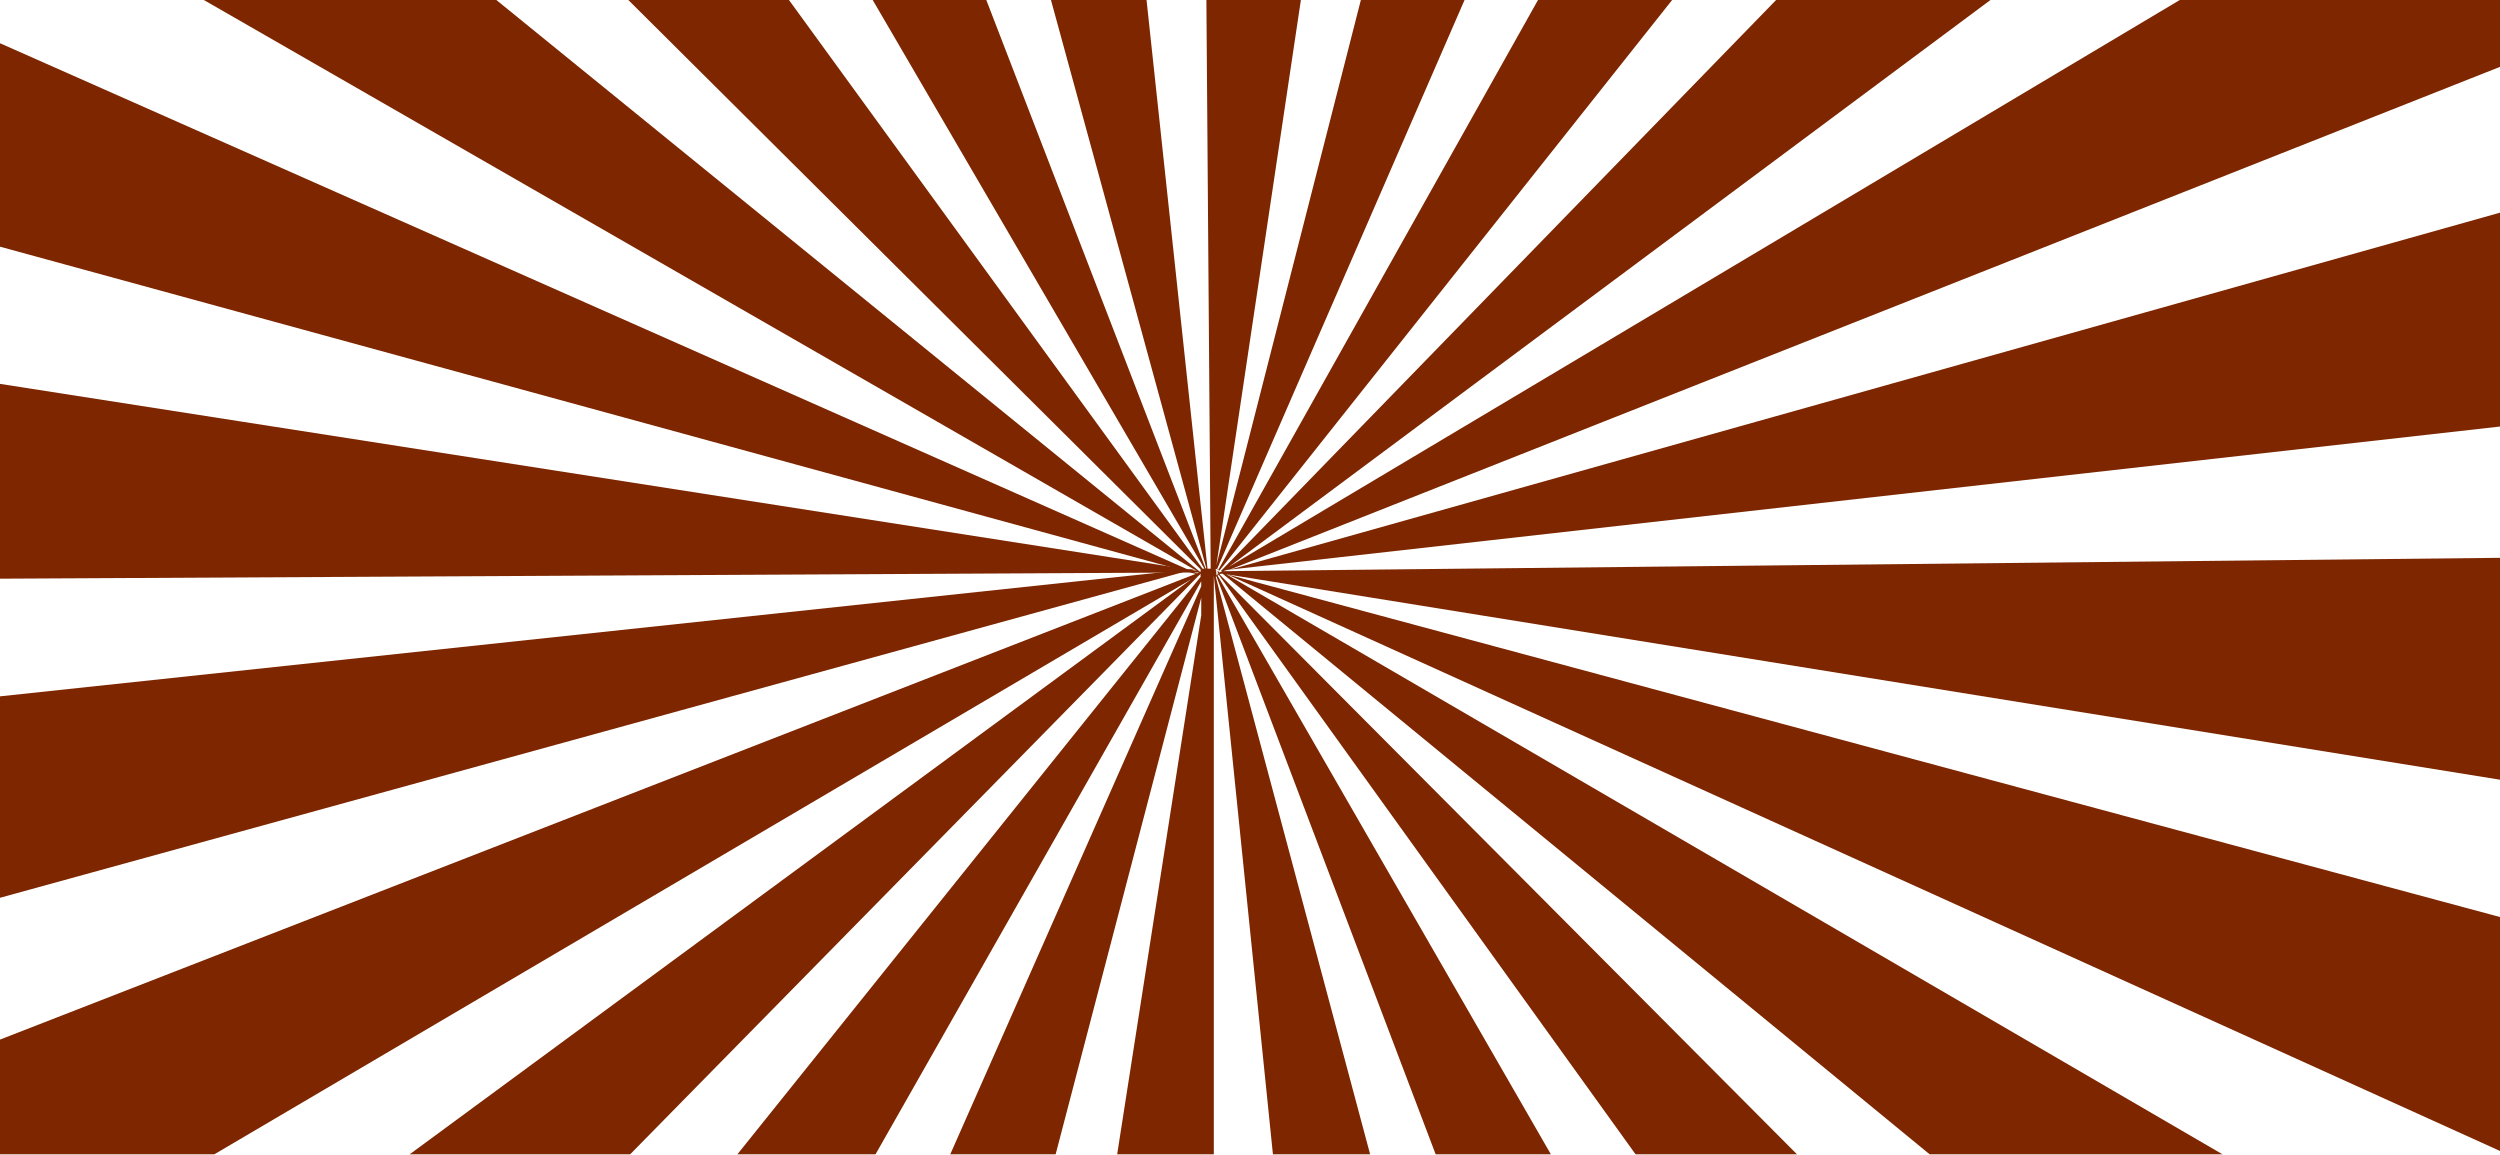 <svg width="812" height="375" viewBox="0 0 812 375" fill="none" xmlns="http://www.w3.org/2000/svg">
<mask id="mask0_6_503" style="mask-type:alpha" maskUnits="userSpaceOnUse" x="-43" y="-250" width="870" height="869">
<rect x="-42.5" y="-250" width="869" height="869" fill="#7D2600"/>
</mask>
<g mask="url(#mask0_6_503)">
<path d="M-42.5 619.409H-35.548L389.955 186.34V187.363L43.378 619.409H145.409L390.16 188.794V190.43L200.616 619.409H278.928L390.16 194.11V199.835L324.729 619.409H394.249V502.043V186.954L438.415 619.409H510.388L394.863 187.363L395.067 187.158L559.053 619.409H644.521L395.476 186.954L395.885 186.749L707.089 619.409H827.113L396.089 186.545L396.498 186.34H397.112L827.113 539.461V436.203L398.339 186.545H398.543L826.909 380.587V301.866L398.543 186.545L826.909 255.656V181.024L397.316 185.522L398.543 185.113L826.909 136.858V64.885L399.156 185.113L826.909 15.812V-70.884L399.156 184.091L826.909 -134.27V-250H819.957L396.498 185.522L396.089 185.318L741.44 -250H639.818L395.681 185.113L395.272 184.909L584.407 -250H505.89L394.863 184.5V184.704L395.272 184.909V184.704L395.681 185.113L396.089 185.318L396.498 185.522H396.703H396.907L396.703 185.727L396.089 185.931L395.885 185.727L395.681 185.522H395.272L395.476 185.727H395.681L395.476 185.931L395.681 186.136L395.885 186.34L395.681 186.545V186.34L395.885 186.136H395.681L395.476 186.34V186.545L395.272 186.954L395.067 186.545V186.34V186.749V186.954V186.545V185.931L394.863 185.113L395.067 185.522V185.318L394.863 185.113L459.884 -250H389.955L393.227 184.704C392.818 184.704 392.613 184.704 392.409 184.704H392.204L345.585 -250H272.998L391.796 184.5L391.591 184.704L223.925 -250H137.639L391.182 184.704H390.569L74.457 -250H-42.5V-245.297L389.955 184.909V185.727H389.751L-42.5 -165.554V-62.501L388.524 185.318L388.933 185.522L388.32 185.318L-42.5 118.047V188.18L389.546 185.931L388.524 186.34L-42.5 354.211V440.906L386.888 188.18L-42.5 504.088V619.409Z" fill="#7D2600"/>
<path d="M-42.5 230.71V303.297L388.32 184.704L-42.5 230.71Z" fill="#7D2600"/>
<path d="M-64.302 62.524L-52.067 -9.025L390.223 186.925L-64.302 62.524Z" fill="#7D2600"/>
</g>
</svg>
